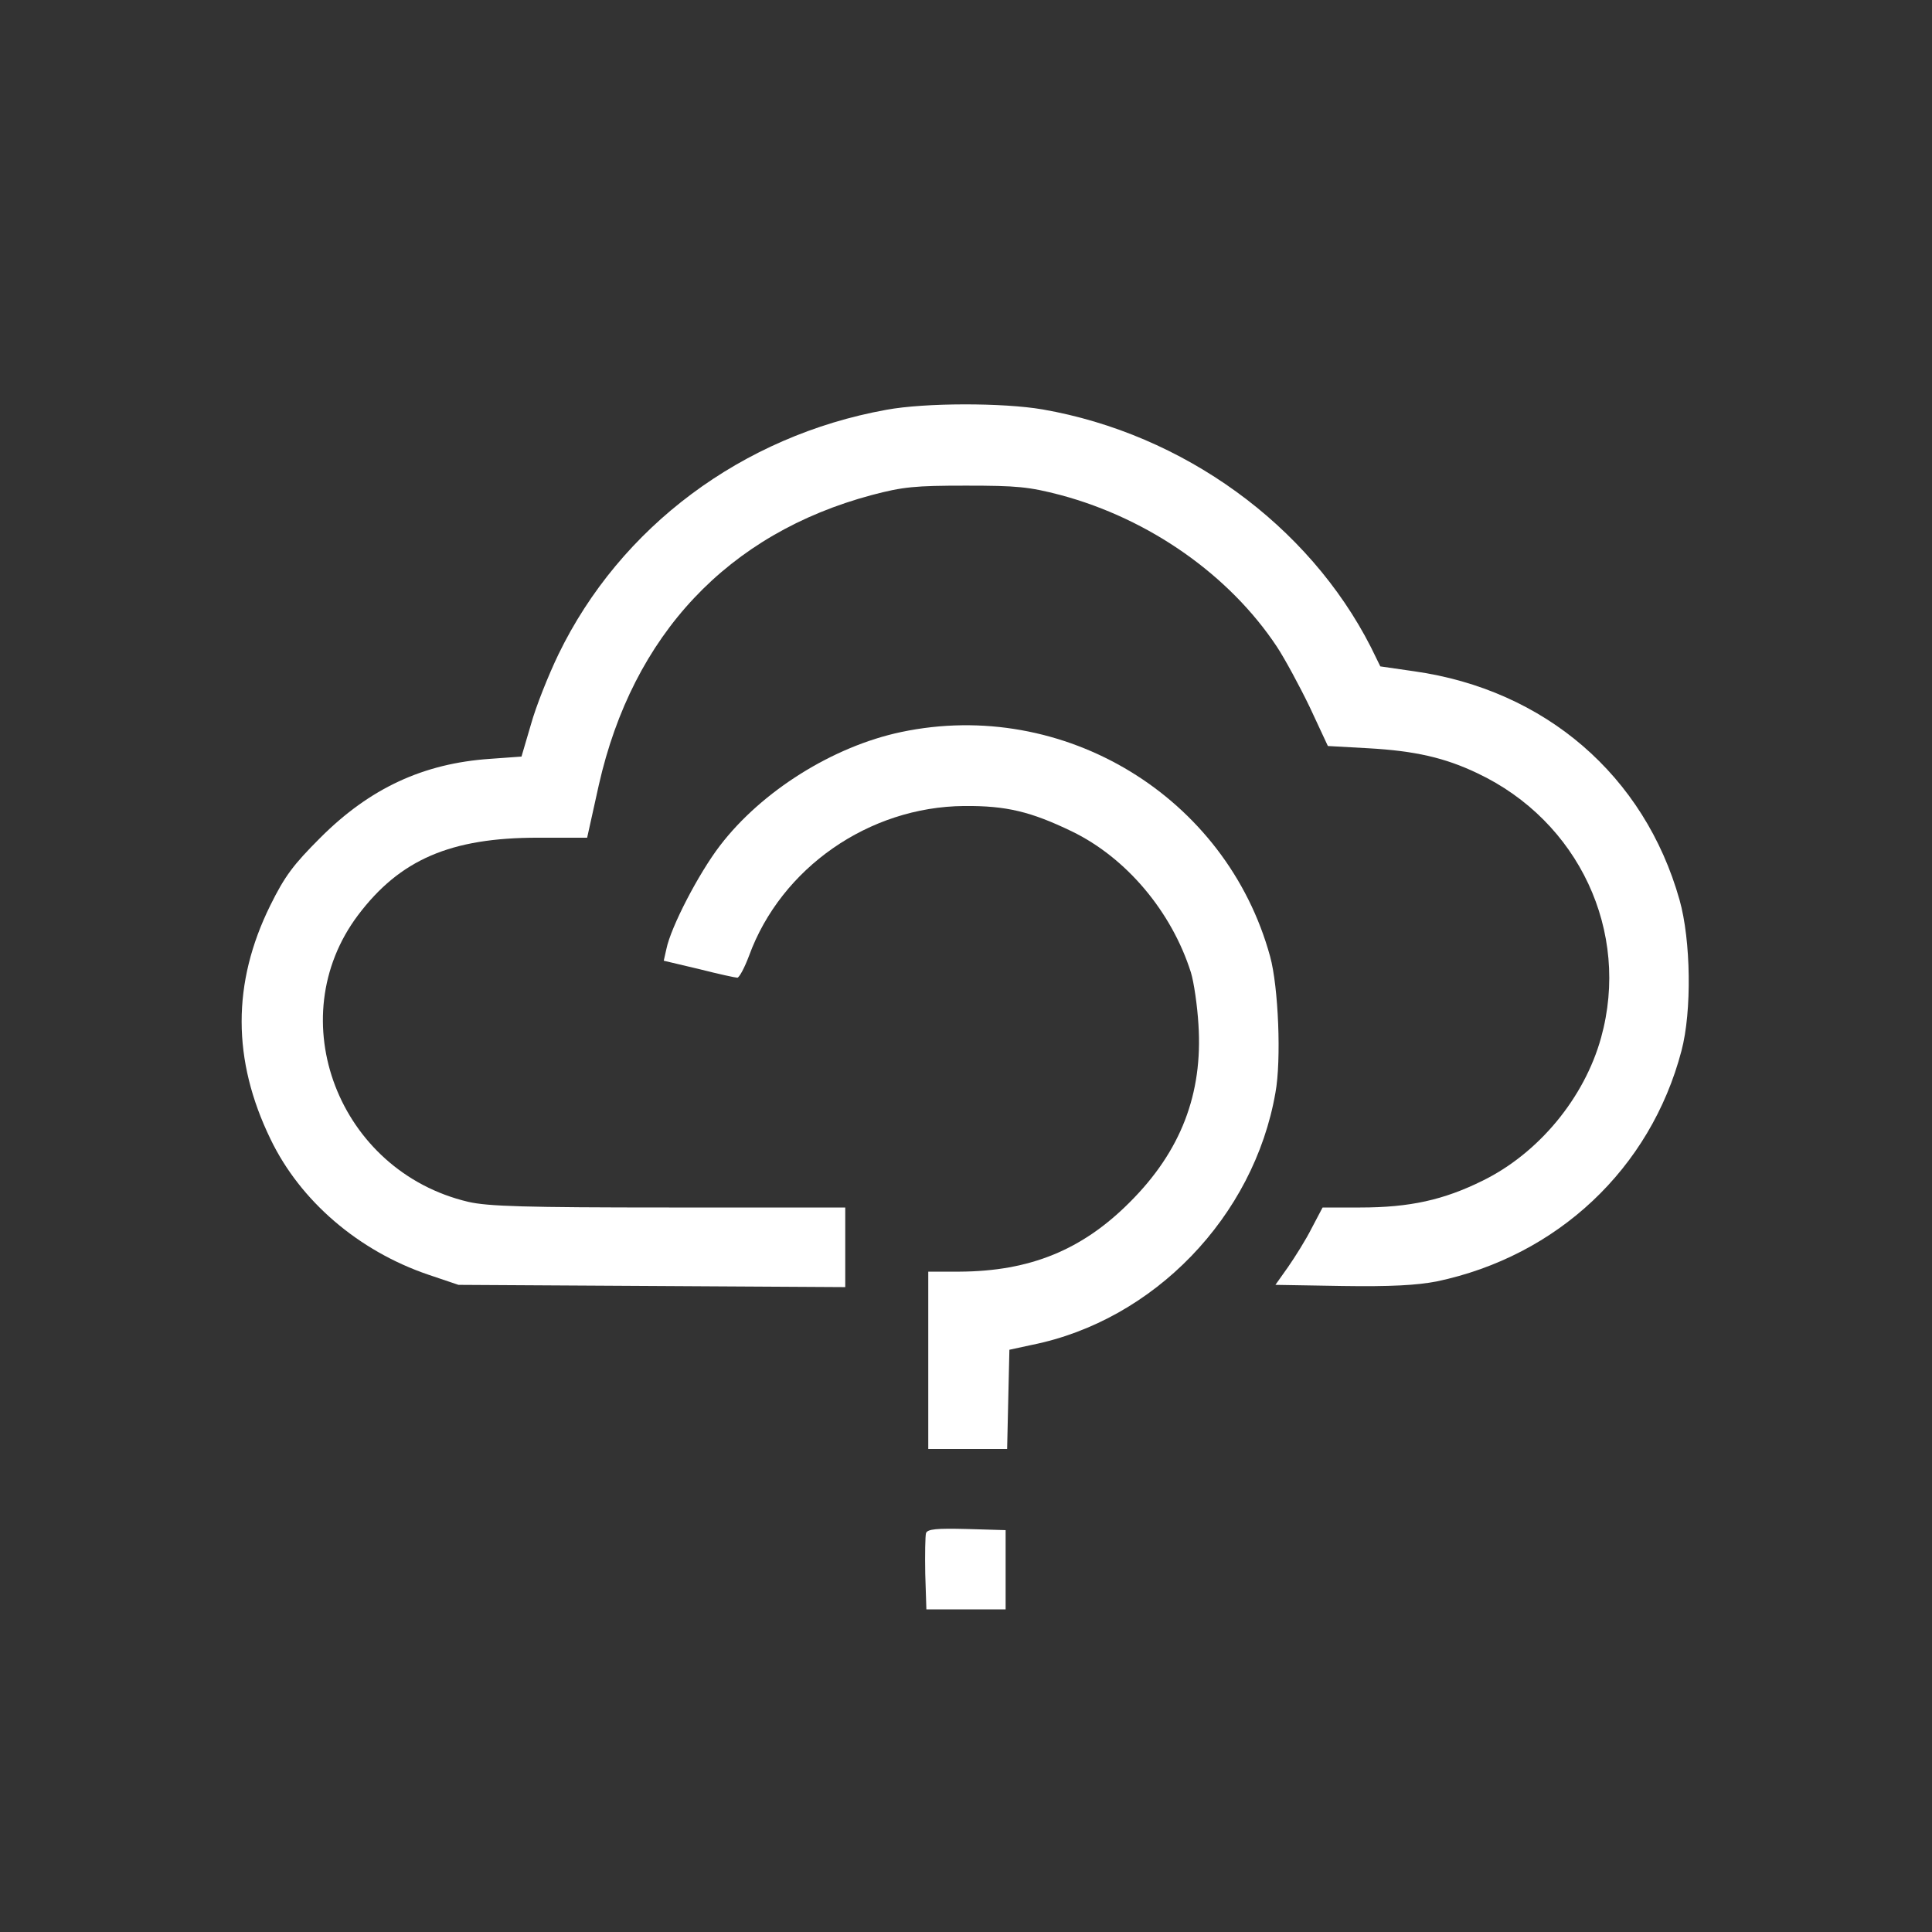 <svg xmlns="http://www.w3.org/2000/svg" version="1.0" width="512pt" height="512pt" viewBox="0 0 512 512" preserveAspectRatio="xMidYMid meet">

<rect x="0" y="0" width="512" height="512" fill="#333333" stroke="none"/>

<g transform="translate(0,512) scale(0.1,-0.1)" fill="#ffffff" stroke="none">
<path d="M2349 4034 c-382 -69 -705 -310 -869 -648 -27 -56 -60 -139 -73 -186 l-25 -85 -83 -6 c-177 -12 -319 -78 -450 -209 -71 -71 -94 -101 -133 -180 -101 -205 -101 -409 1 -619 79 -164 233 -296 418 -359 l80 -27 513 -3 512 -3 0 106 0 105 -467 0 c-382 0 -480 3 -532 15 -344 81 -499 485 -292 760 111 147 245 205 476 205 l131 0 31 140 c90 398 342 666 723 768 83 22 115 25 250 25 135 0 167 -3 251 -25 235 -63 447 -212 573 -402 21 -32 60 -104 87 -160 l48 -103 108 -6 c123 -7 202 -25 288 -66 269 -127 406 -420 328 -701 -44 -159 -165 -306 -314 -379 -103 -51 -193 -71 -324 -71 l-100 0 -29 -55 c-15 -30 -44 -76 -62 -102 l-34 -48 177 -3 c128 -2 198 2 250 12 320 67 567 299 649 611 28 105 25 294 -5 400 -93 330 -357 557 -703 606 l-90 13 -25 51 c-165 324 -497 565 -870 630 -105 18 -311 18 -414 -1z" fill="#ffffff"/>
<path d="M2388 3180 c-180 -38 -369 -156 -480 -301 -56 -73 -130 -215 -142 -274 l-7 -31 93 -22 c51 -13 97 -23 102 -23 5 0 19 26 31 58 85 233 318 395 570 397 112 1 177 -15 285 -67 145 -70 265 -213 316 -374 8 -26 17 -88 20 -138 12 -184 -47 -336 -181 -470 -127 -128 -266 -184 -452 -185 l-83 0 0 -235 0 -235 105 0 104 0 3 132 3 131 60 13 c323 65 588 340 645 668 16 86 8 281 -14 361 -116 424 -547 686 -978 595z" fill="#ffffff"/>
<path d="M2454 1057 c-2 -7 -3 -56 -2 -108 l3 -94 105 0 105 0 0 105 0 105 -103 3 c-79 2 -104 0 -108 -11z" fill="#ffffff"/>
</g>
</svg>